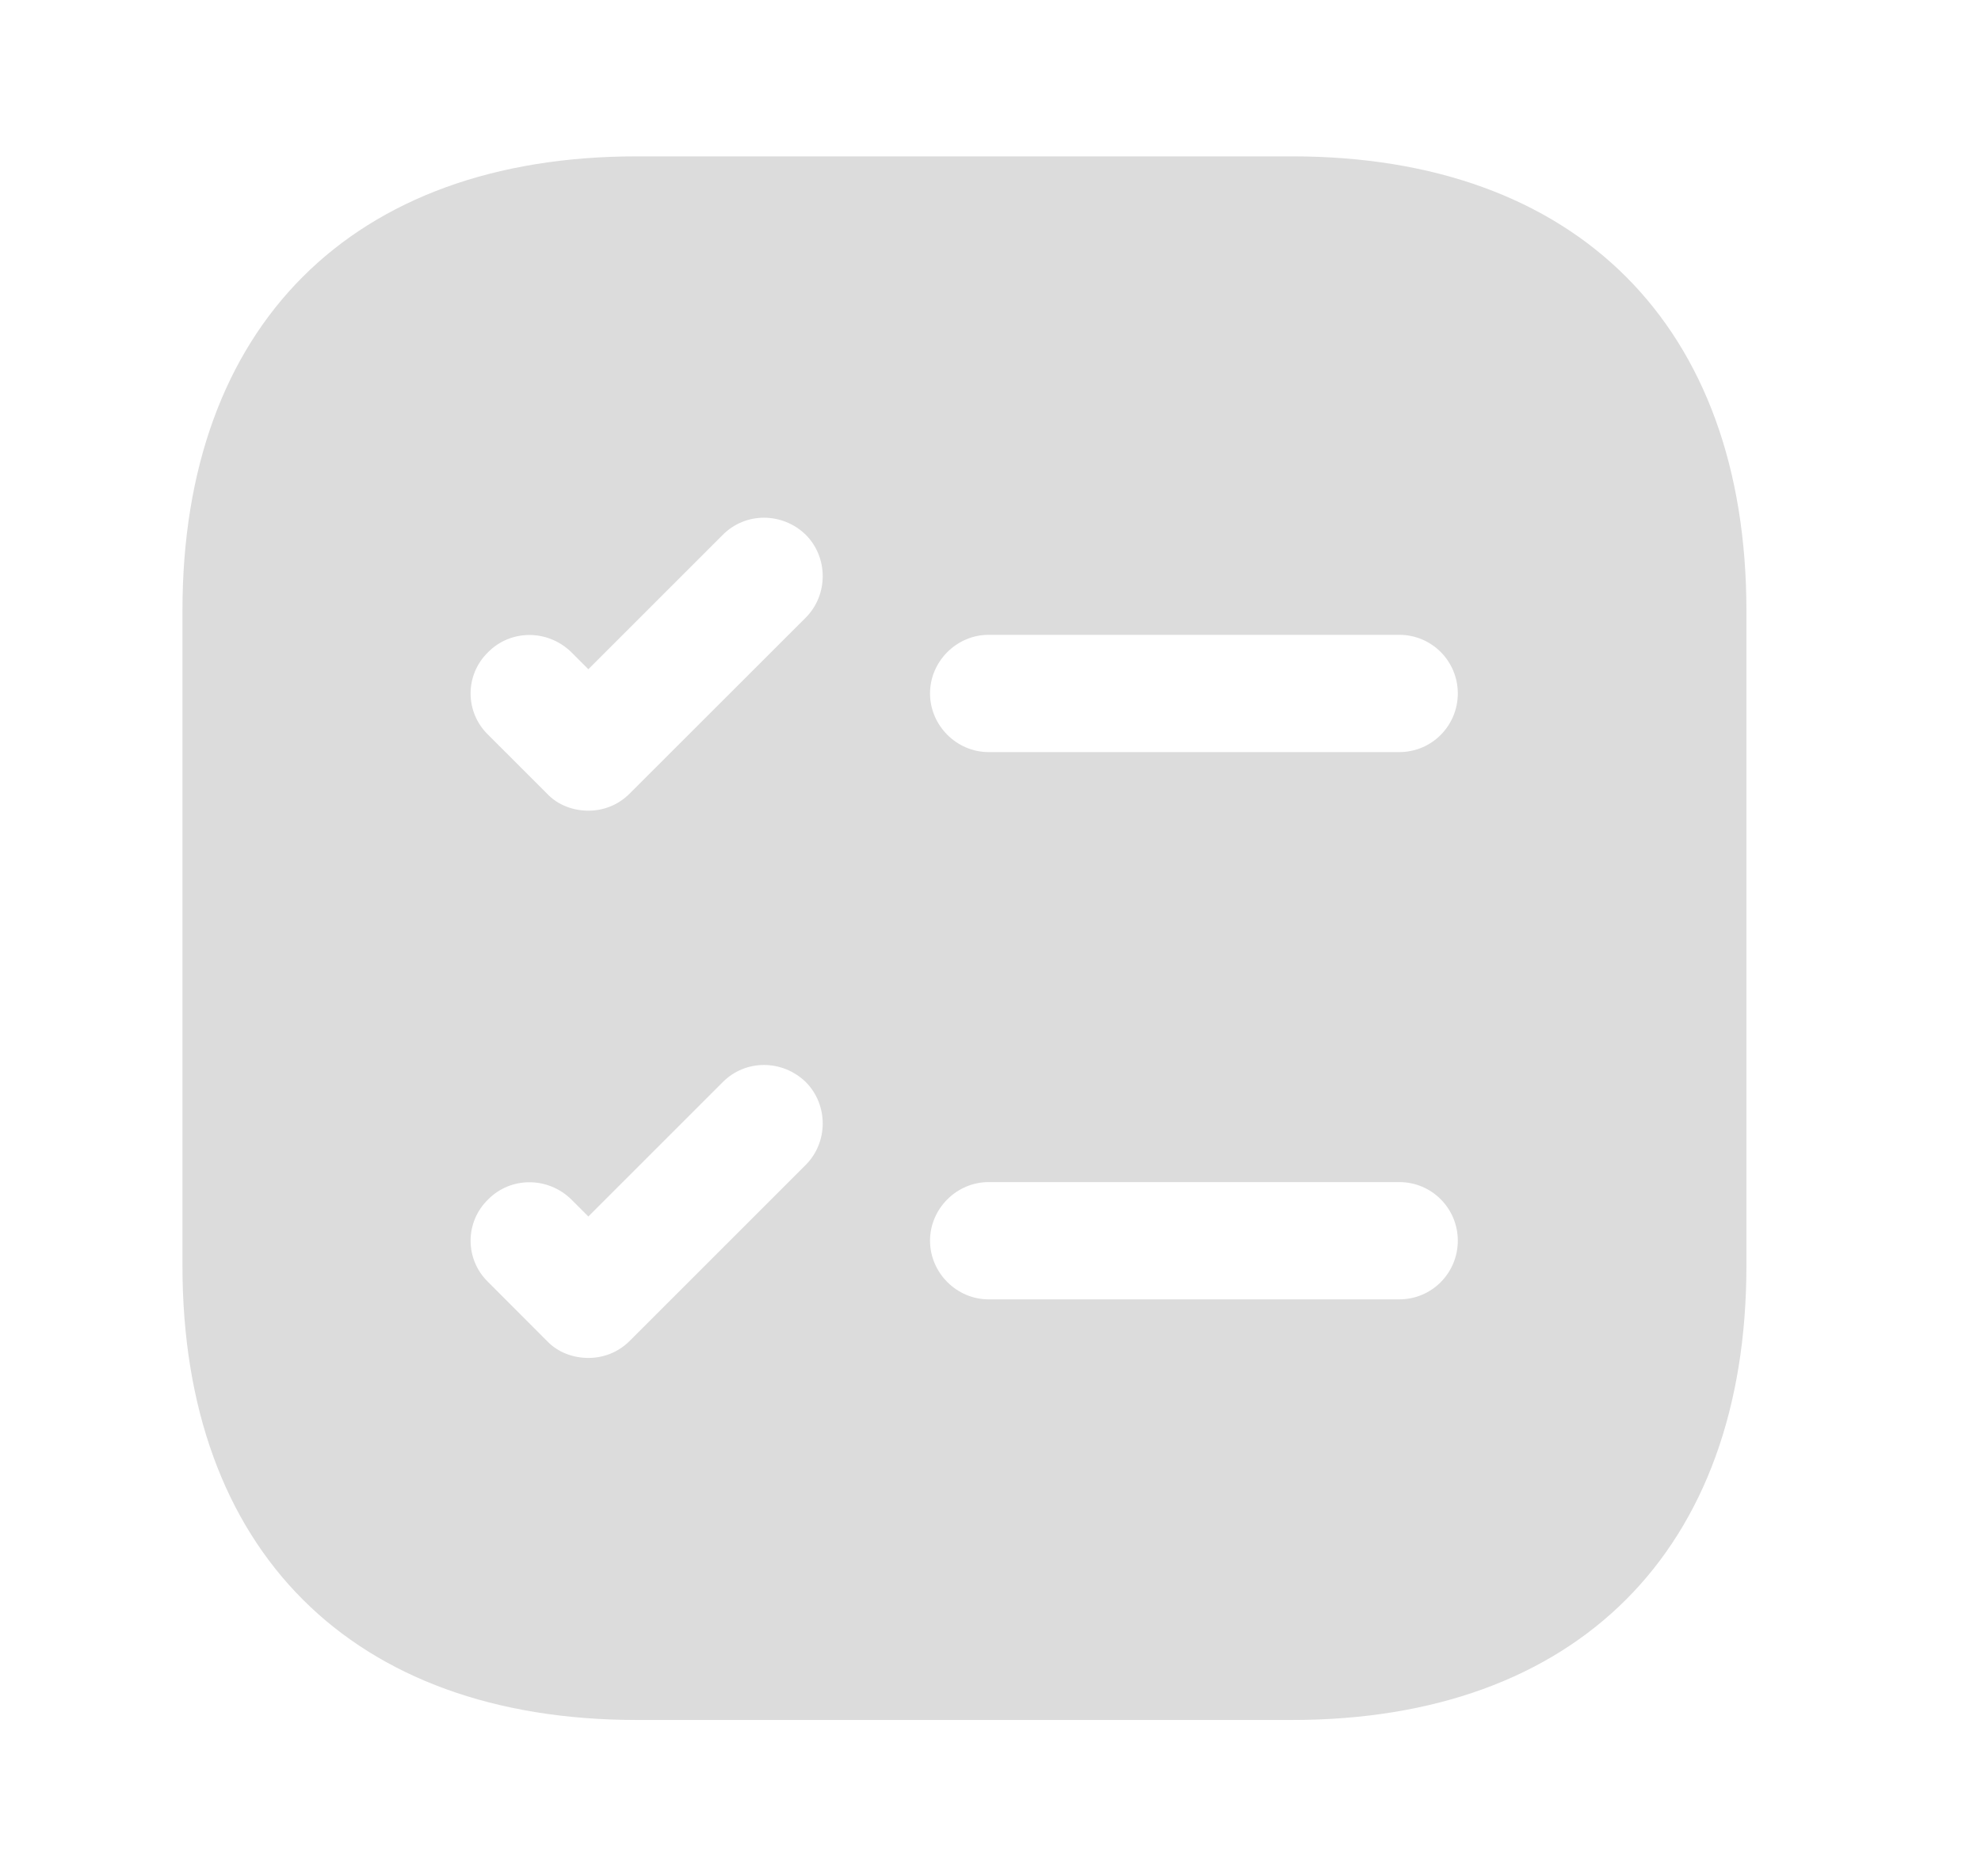 <svg width="19" height="18" viewBox="0 0 19 18" fill="none" xmlns="http://www.w3.org/2000/svg">
<path d="M12.393 1.5H6.107C3.377 1.5 1.75 3.127 1.75 5.857V12.143C1.75 14.873 3.377 16.5 6.107 16.5H12.393C15.123 16.5 16.75 14.873 16.75 12.143V5.857C16.75 3.127 15.123 1.5 12.393 1.5ZM7.728 11.175L6.04 12.863C5.928 12.975 5.785 13.027 5.643 13.027C5.5 13.027 5.35 12.975 5.245 12.863L4.683 12.3C4.457 12.082 4.457 11.723 4.683 11.505C4.9 11.287 5.253 11.287 5.478 11.505L5.643 11.67L6.933 10.38C7.15 10.162 7.503 10.162 7.728 10.38C7.945 10.598 7.945 10.957 7.728 11.175ZM7.728 5.925L6.04 7.612C5.928 7.725 5.785 7.777 5.643 7.777C5.5 7.777 5.35 7.725 5.245 7.612L4.683 7.05C4.457 6.832 4.457 6.473 4.683 6.255C4.9 6.037 5.253 6.037 5.478 6.255L5.643 6.42L6.933 5.13C7.15 4.912 7.503 4.912 7.728 5.13C7.945 5.348 7.945 5.707 7.728 5.925ZM13.42 12.465H9.482C9.175 12.465 8.92 12.21 8.92 11.902C8.92 11.595 9.175 11.34 9.482 11.34H13.42C13.735 11.34 13.982 11.595 13.982 11.902C13.982 12.21 13.735 12.465 13.42 12.465ZM13.42 7.215H9.482C9.175 7.215 8.92 6.96 8.92 6.652C8.92 6.345 9.175 6.09 9.482 6.09H13.42C13.735 6.09 13.982 6.345 13.982 6.652C13.982 6.96 13.735 7.215 13.42 7.215Z" fill="#DCDCDC"/>
</svg>
